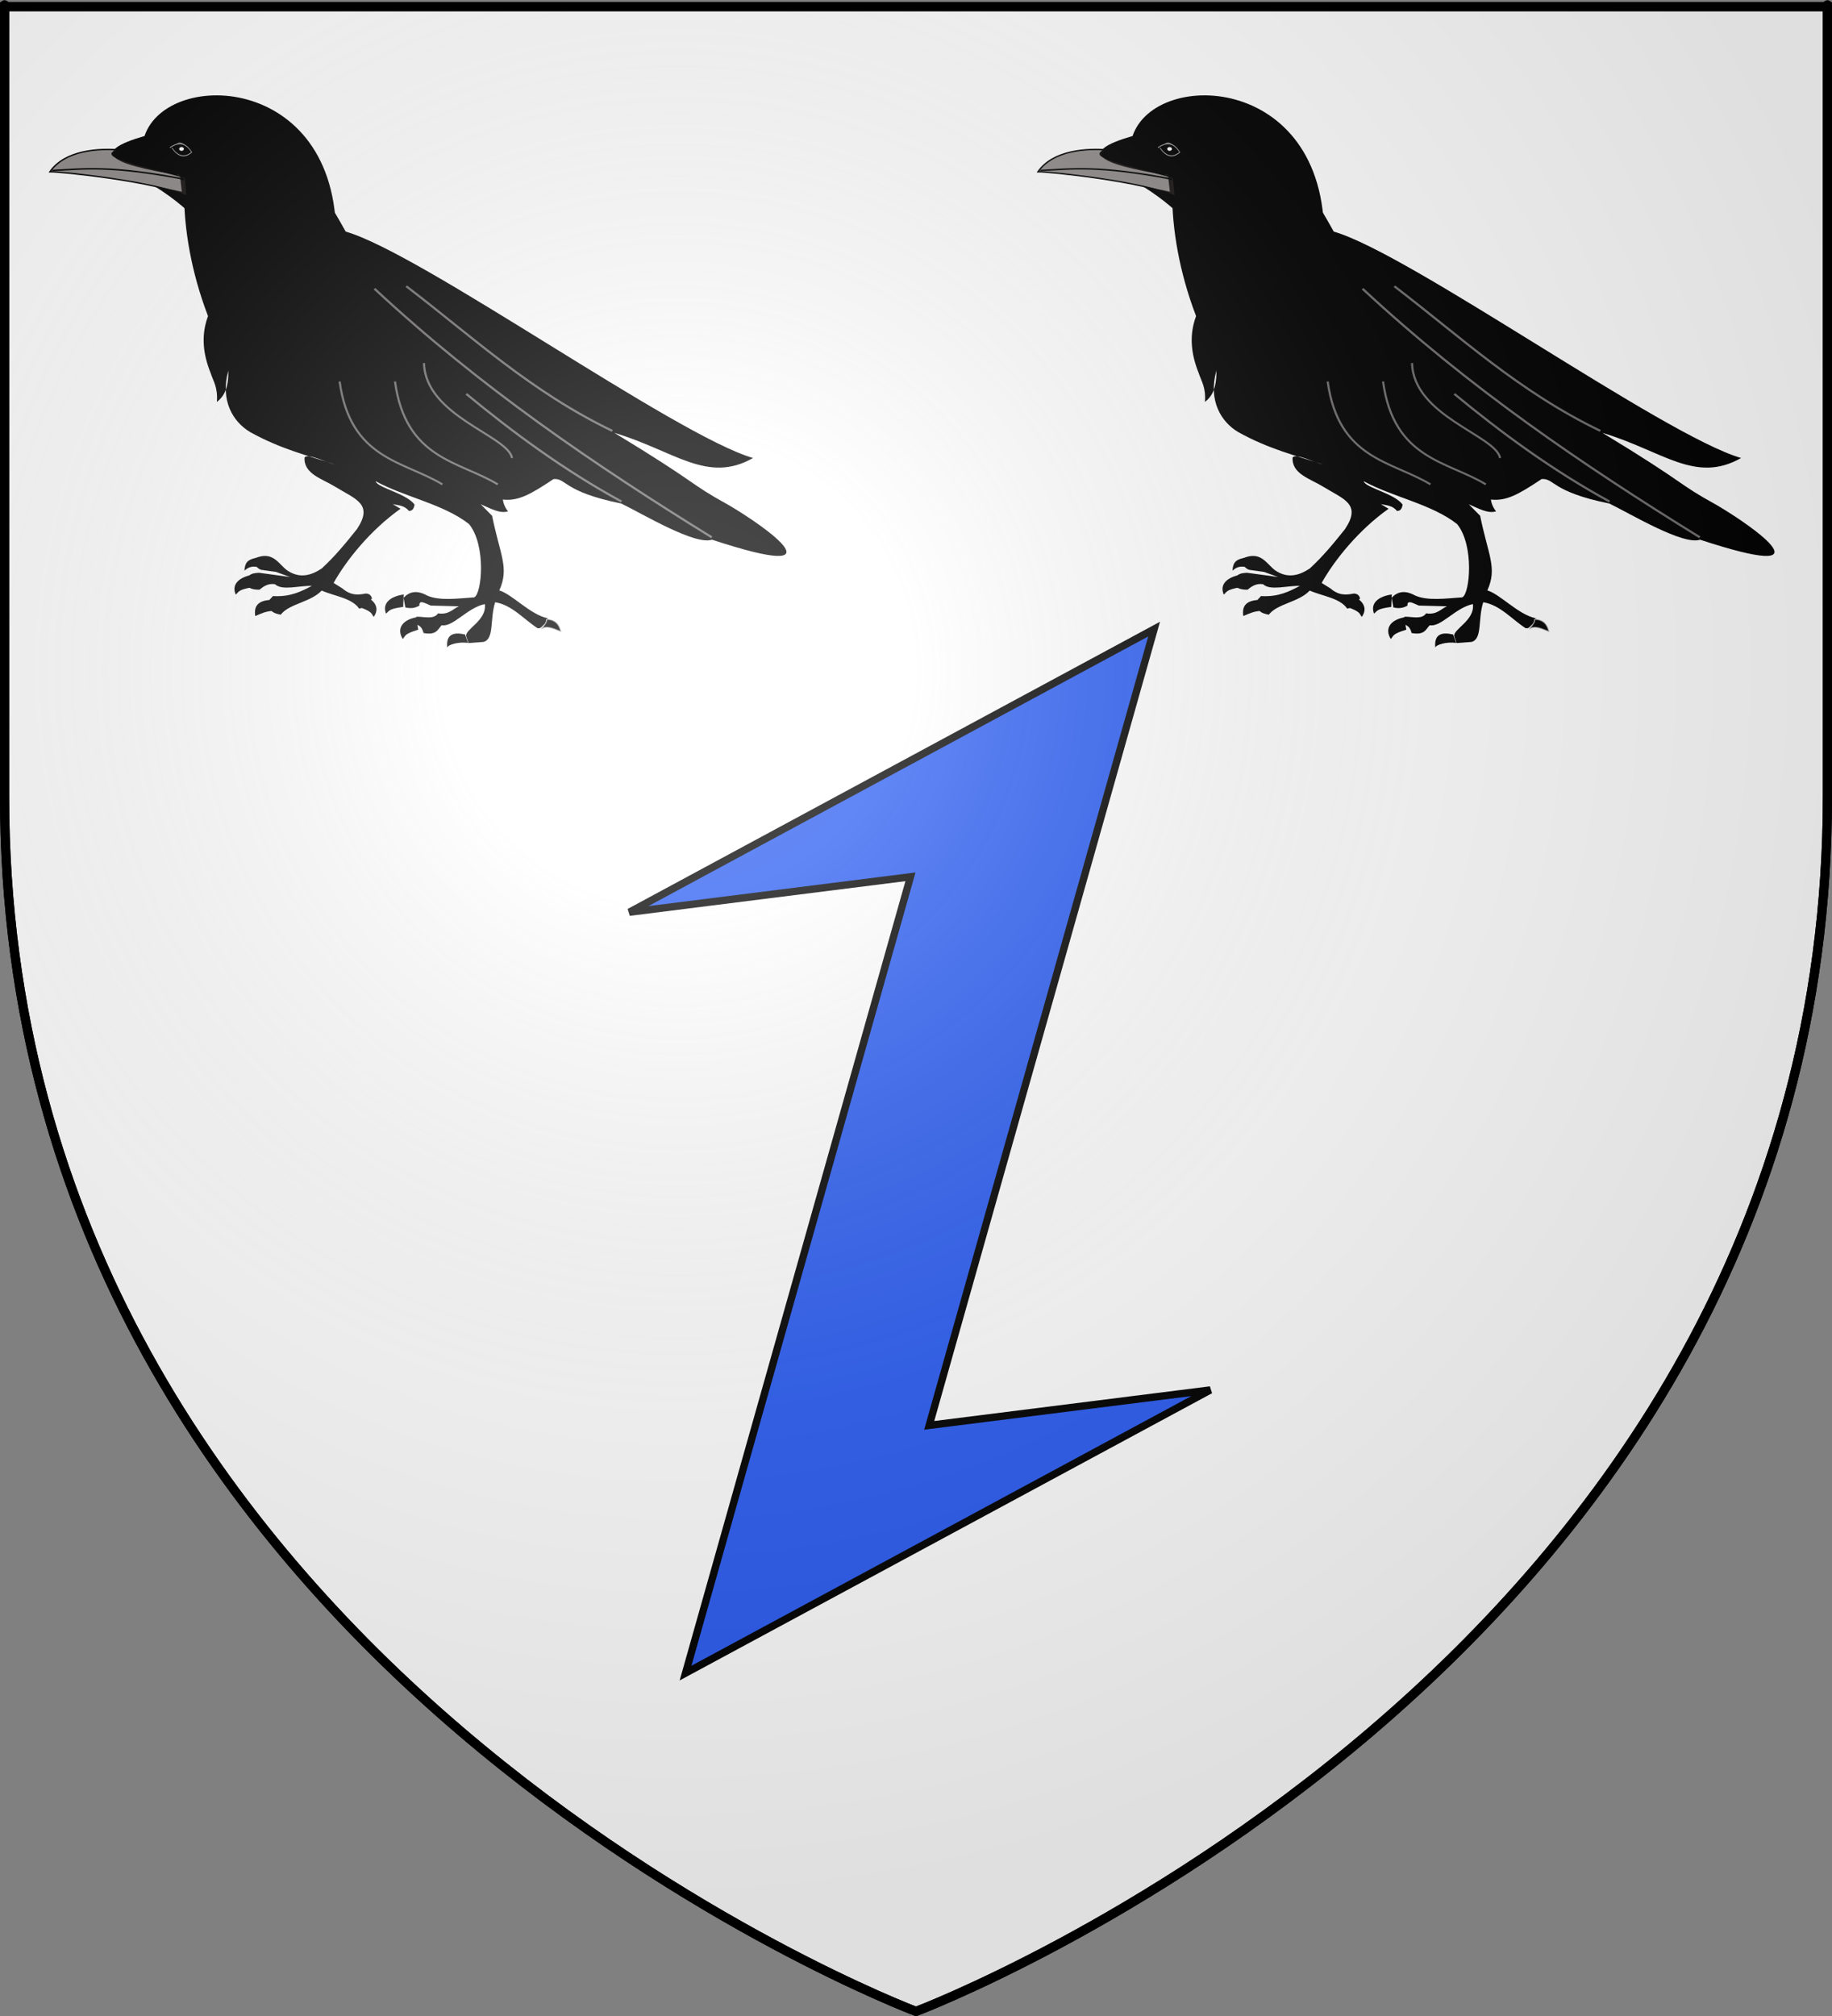 <?xml version="1.0" encoding="UTF-8" standalone="no"?>
<svg
   xmlns:dc="http://purl.org/dc/elements/1.1/"
   xmlns:cc="http://creativecommons.org/ns#"
   xmlns:rdf="http://www.w3.org/1999/02/22-rdf-syntax-ns#"
   xmlns:svg="http://www.w3.org/2000/svg"
   xmlns="http://www.w3.org/2000/svg"
   xmlns:xlink="http://www.w3.org/1999/xlink"
   xmlns:sodipodi="http://sodipodi.sourceforge.net/DTD/sodipodi-0.dtd"
   xmlns:inkscape="http://www.inkscape.org/namespaces/inkscape"
   height="660"
   width="600"
   version="1.0"
   id="svg2"
   sodipodi:version="0.32"
   inkscape:version="0.48.1 r9760"
   sodipodi:docname="Crampon.svg"
   inkscape:export-filename="/Users/olivier/Desktop/Blason Rouge/Blason_Vide_3D.png"
   inkscape:export-xdpi="144"
   inkscape:export-ydpi="144"
   inkscape:output_extension="org.inkscape.output.svg.inkscape">
  <rect width="100%" height="100%" fill="#808080" stroke="none"/>
  <sodipodi:namedview
     inkscape:window-height="638"
     inkscape:window-width="984"
     inkscape:pageshadow="2"
     inkscape:pageopacity="0.0"
     guidetolerance="10.0"
     gridtolerance="10.0"
     objecttolerance="10.0"
     borderopacity="1.0"
     bordercolor="#666666"
     pagecolor="#ffffff"
     id="base"
     showgrid="false"
     height="660px"
     inkscape:zoom="0.56568518"
     inkscape:cx="365.26101"
     inkscape:cy="389.63021"
     inkscape:window-x="27"
     inkscape:window-y="0"
     inkscape:current-layer="layer3"
     showguides="true"
     inkscape:guide-bbox="true"
     inkscape:window-maximized="0">
    <sodipodi:guide
       orientation="1,0"
       position="300,316.43"
       id="guide3176" />
  </sodipodi:namedview>
  <defs
     id="defs6">
    <linearGradient
       id="linearGradient2893">
      <stop
         style="stop-color:white;stop-opacity:0.314;"
         offset="0"
         id="stop2895" />
      <stop
         id="stop2897"
         offset="0.19"
         style="stop-color:white;stop-opacity:0.251;" />
      <stop
         style="stop-color:#6b6b6b;stop-opacity:0.125;"
         offset="0.6"
         id="stop2901" />
      <stop
         style="stop-color:black;stop-opacity:0.125;"
         offset="1"
         id="stop2899" />
    </linearGradient>
    <radialGradient
       inkscape:collect="always"
       xlink:href="#linearGradient2893"
       id="radialGradient3163"
       gradientUnits="userSpaceOnUse"
       gradientTransform="matrix(1.353,0,0,1.349,-77.629,-85.747)"
       cx="221.445"
       cy="226.331"
       fx="221.445"
       fy="226.331"
       r="300" />
  </defs>
  <g
     inkscape:groupmode="layer"
     id="layer3"
     inkscape:label="Fond écu"
     style="display:inline">
    <path
       id="path2855"
       style="fill:#ffffff;fill-opacity:1;fill-rule:evenodd;stroke:black;stroke-width:3;stroke-linecap:butt;stroke-linejoin:miter;stroke-miterlimit:4;stroke-dasharray:none;stroke-opacity:1"
       d="M 300,658.5 C 300,658.5 598.5,546.18 598.5,260.728 C 598.5,-24.723 598.5,2.176 598.5,2.176 L 1.5,2.176 L 1.5,260.728 C 1.5,546.18 300,658.5 300,658.5 z "
       sodipodi:nodetypes="cccccc" />
    <path
       style="color:#000000;fill:#2b5df2;fill-opacity:1;fill-rule:evenodd;stroke:#000000;stroke-width:2.407;stroke-linecap:butt;stroke-linejoin:miter;stroke-miterlimit:4;stroke-opacity:1;stroke-dasharray:none;stroke-dashoffset:0;marker:none;visibility:visible;display:inline;overflow:visible;enable-background:accumulate"
       d="M 206.111,298.641 377.985,205.954 304.325,466.636 396.4,455.051 224.526,547.738 298.186,287.055 206.111,298.641 z"
       id="path2282"
       sodipodi:nodetypes="ccccccc"
       inkscape:connector-curvature="0" />
    <g
       id="layer1-0"
       inkscape:label="Calque 1"
       transform="matrix(0.402,0,0,0.331,-10.609,-39.405)">
      <g
         transform="matrix(-1.138,0,0,1.27,828.05,-185.115)"
         id="g19219">
        <g
           id="g10986">
          <g
             id="g11020">
            <path
               inkscape:transform-center-x="-2.2728432"
               inkscape:transform-center-y="3.1567267"
               sodipodi:nodetypes="cccc"
               id="path2500"
               d="m 313.032,721.738 c 0.074,2.925 2.466,5.386 4.077,8.003 -3.883,-3.856 -10.115,0.126 -14.283,1.664 0.893,-3.403 2.289,-9.249 10.205,-9.667 z"
               style="fill:#000000;fill-opacity:1;fill-rule:evenodd;stroke:#dfd9d9;stroke-width:1px;stroke-linecap:butt;stroke-linejoin:miter;stroke-opacity:0.502"
               inkscape:connector-curvature="0" />
            <g
               style="stroke:none"
               id="g14104"
               transform="matrix(-1.635,0,0,1.438,953.963,278.536)">
              <path
                 sodipodi:nodetypes="cccccccccc"
                 id="path2290"
                 d="m 249.386,160.133 c 13.428,14.654 30.015,67.008 92.281,68.993 32.868,16.793 32.637,20.248 53.304,3.188 5.67,-0.629 4.111,6.855 29.696,13.253 9.707,5.879 32.348,22.715 39.69,19.568 58.269,23.702 24.054,-6.629 7.143,-18.861 -18.172,-12.395 -11.866,-10.466 -49.878,-38.994 26.299,9.691 40.641,27.745 60.704,13.623 C 448.245,208.61 337.107,109.969 303.989,98.295 239.067,-46.249 213.873,71.151 249.386,160.133 z"
                 style="fill:#000000;fill-opacity:1;fill-rule:evenodd;stroke:none"
                 inkscape:connector-curvature="0" />
              <g
                 style="fill:#000000;fill-opacity:1;stroke:none"
                 transform="matrix(0.377,0,0,0.381,142.868,91.269)"
                 id="g3758">
                <path
                   style="fill:#000000;fill-opacity:1;fill-rule:evenodd;stroke:none"
                   d="m 324.555,482.002 1.232,13.352 c -7.553,-1.992 -11.764,0.329 -16.06,5.013 0.573,-10.002 2.481,-16.006 14.828,-18.366 z"
                   id="path2497"
                   sodipodi:nodetypes="cccc"
                   inkscape:connector-curvature="0" />
                <path
                   style="fill:#000000;fill-opacity:1;fill-rule:evenodd;stroke:none"
                   d="m 318.972,506.168 c -14.473,3.282 -24.809,12.843 -19.351,28.237 3.976,-4.149 2.435,-6.891 19.542,-10.526 l -0.192,-17.711 z"
                   id="path2499"
                   sodipodi:nodetypes="cccc"
                   inkscape:connector-curvature="0" />
                <path
                   style="fill:#000000;fill-opacity:1;fill-rule:evenodd;stroke:none"
                   d="m 341.293,541.894 c -16.598,0.571 -20.706,9.757 -18.968,22.974 6.423,-3.335 12.383,-7.159 21.746,-7.388 L 341.293,541.894 z"
                   id="path2501"
                   sodipodi:nodetypes="cccc"
                   inkscape:connector-curvature="0" />
                <path
                   sodipodi:nodetypes="cccc"
                   id="path2513"
                   d="m 445.984,534.493 c 13.623,6.119 22.057,17.576 13.938,31.598 -3.16,-4.869 -1.155,-7.253 -17.302,-14.246 l 3.364,-17.352 z"
                   style="fill:#000000;fill-opacity:1;fill-rule:evenodd;stroke:none"
                   inkscape:connector-curvature="0" />
                <path
                   style="fill:#000000;fill-opacity:1;fill-rule:evenodd;stroke:none"
                   d="m 494.708,534.217 c -14.604,2.554 -25.357,11.587 -20.596,27.236 4.158,-3.945 2.741,-6.761 19.993,-9.535 l 0.603,-17.701 z"
                   id="path2515"
                   sodipodi:nodetypes="cccc"
                   inkscape:connector-curvature="0" />
                <path
                   sodipodi:nodetypes="cccc"
                   id="path2517"
                   d="m 509.126,566.762 c -16.247,3.706 -22.904,16.322 -15.495,30.778 3.399,-4.687 1.515,-7.179 17.988,-13.262 l -2.493,-17.516 z"
                   style="fill:#000000;fill-opacity:1;fill-rule:evenodd;stroke:none"
                   inkscape:connector-curvature="0" />
                <path
                   style="fill:#000000;fill-opacity:1;fill-rule:evenodd;stroke:none"
                   d="m 569.49,603.065 c -10.845,-1.871 -23.418,2.347 -24.163,6.727 -1.774,-19.51 7.808,-22.399 20.661,-18.665 l 3.502,11.938 z"
                   id="path2519"
                   sodipodi:nodetypes="cccc"
                   inkscape:connector-curvature="0" />
                <path
                   style="fill:#000000;fill-opacity:1;fill-rule:evenodd;stroke:none"
                   d="m 568.517,213.356 c -14.685,-7.481 -28.557,-13.862 -38.632,-23.723 l -15.966,-15.212 c -23.051,-26.395 -57.733,-39.548 -84.346,-48.8 -6.869,2.514 -4.443,8.746 -4.82,13.857 -16.604,-29.007 -46.336,-0.406 -44.513,-35.555 L 344.023,54.53 300.043,79.834 c -34.426,44.355 -47.71,84.373 -29.521,139.773 3.195,12.085 8.461,20.029 7.23,40.968 7.564,-7.311 13.648,-18.174 13.254,-44.583 -9.616,42.966 5.546,72.877 25.304,87.358 35.115,23.896 65.793,33.001 99.407,46.39 -12.049,-3.414 -31.99,-16.692 -36.148,-10.242 -1.246,23.38 20.385,30.123 35.546,41.57 23.989,18.008 44.709,24.524 25.304,60.247 -12.566,19.221 -25.254,38.382 -40.968,56.03 -12.775,10.322 -25.991,14.473 -40.365,2.41 -10.349,-9.826 -16.566,-27.919 -37.353,-16.869 -0.468,7.581 1.286,13.495 7.23,16.267 l 17.472,3.012 16.267,7.23 -36.148,-6.025 c -6.575,0.706 -13.516,0.681 -13.857,13.857 -0.426,6.411 3.649,10.251 14.459,10.242 4.918,-4.825 10.004,-9.311 18.074,-7.832 8.335,9.688 28.461,1.69 42.775,2.41 -12.473,7.927 -24.879,15.933 -45.185,14.459 -2.304,4.122 -7.234,5.619 -3.615,15.664 1.048,7.841 6.912,9.259 12.652,10.844 9.9,-15.921 34.695,-17.507 47.595,-34.341 14.492,7.942 34.954,10.374 43.547,25.689 5.179,-1.046 6.678,-4.326 8.989,-8.241 l 5.903,-6.001 c -0.746,-4.074 -2.642,-6.998 -7.23,-7.23 -8.492,1.954 -17.046,3.408 -27.111,-7.23 l -10.242,-7.832 c 14.645,-32.056 42.656,-75.082 77.718,-105.432 l -9.037,-6.627 c 6.574,1.82 13.613,1.779 18.677,9.639 3.879,0.327 5.961,-2.94 6.627,-9.037 -9.625,-15.879 -43.361,-23.915 -45.185,-33.136 34.273,22.761 78.686,32.369 108.444,60.849 20.23,30.187 14.954,99.585 6.025,104.227 -19.65,1.68 -40.335,5.17 -54.614,-2.55 -12.256,-8.292 -20.777,-5.376 -27.422,3.164 l 2.109,13.711 c 5.449,1.59 10.899,1.382 16.348,-2.637 -0.662,-9.102 7.219,-2.826 13.184,0 l 32.696,1.055 c -7.561,3.997 -11.676,12.3 -24.258,10.02 -5.037,9.106 -15.898,4.623 -24.785,4.746 -2.168,3.097 -5.124,5.969 -2.109,10.547 6.739,1.669 8.846,6.813 10.02,12.656 15.182,3.441 16.477,-5.27 21.094,-11.074 13.117,3.073 29.79,-24.982 50.098,-30.059 2.574,23.434 -23.59,35.888 -21.621,45.879 l 2.637,9.492 17.402,-1.582 c 12.87,-4.061 7.203,-32.419 13.606,-56.412 19.539,3.819 33.116,24.181 49.315,36.965 3.79,0.211 3.613,-0.731 8.407,-6.619 l 1.479,-3.912 c -1.512,-3.27 6.158,-4.993 1.605,-3.701 -20.332,-5.323 -40.915,-33.956 -56.032,-39.576 11.848,-31.932 0.943,-50.023 -8.36,-106.043 l -13.184,-16.348 c 10.867,5.578 22.102,13.734 31.641,10.02 -14.732,-23.379 0.288,-46.758 6.328,-70.137 l 78.048,-1.055 c 2.99,-5.098 4.815,-10.002 -0.527,-13.711 -19.958,-5.007 -24.645,-16.559 -35.86,-25.313 -19.459,-25.243 -38.403,-49.641 -42.715,-50.098 -19.912,-14.655 -44.763,-27.729 -52.586,-42.384 z"
                   id="path2491"
                   sodipodi:nodetypes="cccccccccccccccccccccccccccccccccccccccccccccccccccccccccccccccccccccccccc"
                   inkscape:connector-curvature="0" />
              </g>
              <g
                 id="g13807"
                 inkscape:label="Calque 1"
                 transform="matrix(0.332,-0.321,0.305,0.649,111.905,24.517)"
                 style="stroke:none">
                <g
                   transform="translate(-729.825,76.748)"
                   id="g13809"
                   style="stroke:none;display:inline">
                  <g
                     id="g13813"
                     transform="translate(638,-306)"
                     style="stroke:none" />
                </g>
              </g>
              <path
                 sodipodi:nodetypes="ccc"
                 id="path13825"
                 d="m 297.995,127.805 c -39.391,45.588 -42.529,58.653 -48.387,36.608 l 1.268,-1.029"
                 style="fill:none;stroke:none"
                 inkscape:connector-curvature="0" />
              <path
                 style="fill:none;stroke:none"
                 d="m 291.862,118.874 c 3.115,3.143 8.298,3.674 14.85,5.515 -2.032,-0.471 -37.925,43.412 -44.359,47.904 -5.329,3.72 -9.014,1.278 -12.166,-7.37"
                 id="path2206"
                 sodipodi:nodetypes="ccsc"
                 inkscape:connector-curvature="0" />
              <path
                 id="path13115"
                 d="M 359.614,163.428 464.165,264.191"
                 style="fill:none;stroke:none"
                 sodipodi:nodetypes="cc"
                 inkscape:connector-curvature="0" />
            </g>
            <g
               transform="translate(3.536,14.142)"
               id="g17268">
              <path
                 sodipodi:nodetypes="cc"
                 id="path17101"
                 d="m 457.765,522.459 c -7.671,60.824 -45.99,61.863 -73.565,80.132"
                 style="fill:none;stroke:#dfd9d9;stroke-width:1.533px;stroke-linecap:butt;stroke-linejoin:miter;stroke-opacity:0.502"
                 inkscape:connector-curvature="0" />
              <path
                 sodipodi:nodetypes="cc"
                 id="path17103"
                 d="m 397.362,508.106 c -0.912,41.417 -59.898,56.318 -63.056,73.968"
                 style="fill:none;stroke:#dfd9d9;stroke-width:1.533px;stroke-linecap:butt;stroke-linejoin:miter;stroke-opacity:0.502"
                 inkscape:connector-curvature="0" />
              <path
                 style="fill:none;stroke:#dfd9d9;stroke-width:1.533px;stroke-linecap:butt;stroke-linejoin:miter;stroke-opacity:0.502"
                 d="m 418.132,522.459 c -7.671,60.824 -45.99,61.863 -73.565,80.132"
                 id="path20985"
                 sodipodi:nodetypes="cc"
                 inkscape:connector-curvature="0" />
              <path
                 style="fill:none;stroke:#dfd9d9;stroke-width:1.663;stroke-linecap:butt;stroke-linejoin:miter;stroke-miterlimit:4;stroke-opacity:0.502;stroke-dasharray:none"
                 d="M 432.807,450.219 C 356.839,527.14 274.905,587.655 191.379,643.791 l 0,0"
                 id="path7470"
                 sodipodi:nodetypes="ccc"
                 inkscape:connector-curvature="0" />
              <path
                 style="fill:none;stroke:#dfd9d9;stroke-width:1.663;stroke-linecap:butt;stroke-linejoin:miter;stroke-miterlimit:4;stroke-opacity:0.502;stroke-dasharray:none"
                 d="m 255.989,615.976 c 41.695,-24.844 77.46,-53.64 111.117,-83.843"
                 id="path8441"
                 sodipodi:nodetypes="cc"
                 inkscape:connector-curvature="0" />
              <path
                 style="fill:none;stroke:#dfd9d9;stroke-width:1.663;stroke-linecap:butt;stroke-linejoin:miter;stroke-miterlimit:4;stroke-opacity:0.502;stroke-dasharray:none"
                 d="M 262.555,560.923 C 320.819,530.459 362.945,487.444 410.037,448.291"
                 id="path9412"
                 sodipodi:nodetypes="cc"
                 inkscape:connector-curvature="0" />
            </g>
            <path
               style="fill:#000000;fill-opacity:1;fill-rule:evenodd;stroke:none"
               d="m 464.025,431.861 c -5.623,-134.591 120.371,-139.942 136.96,-86.443 38.722,12.201 26.627,21.729 -25.353,30.63 l -1.351,12.727 19.751,-4.421 c -30.783,20.697 -47.064,45.352 -52.92,63.545 -18.479,-8.807 -46.998,-12.525 -77.087,-16.038 z"
               id="path4527"
               sodipodi:nodetypes="ccccccc"
               inkscape:connector-curvature="0" />
            <path
               style="fill:#302626;fill-opacity:0.533;fill-rule:evenodd;stroke:#000000;stroke-width:1.067px;stroke-linecap:butt;stroke-linejoin:miter;stroke-opacity:1"
               d="m 617.075,356.384 c 17.189,-1.717 40.919,0.16 51.605,16.894 -6.738,-0.282 -78.03,7.767 -98.303,19.22 l 1.216,-14.653 c 23.042,-7.497 70.473,-17.827 45.481,-21.46 z"
               id="path5498"
               sodipodi:nodetypes="ccccc"
               inkscape:connector-curvature="0" />
            <path
               sodipodi:nodetypes="ccc"
               id="path13310"
               d="m 667.017,372.29 c -22.679,-1.271 -41.309,-4.195 -93.49,6.575 l -0.36,0.939"
               style="fill:none;stroke:#000000;stroke-width:1.151px;stroke-linecap:butt;stroke-linejoin:miter;stroke-opacity:1"
               inkscape:connector-curvature="0" />
            <g
               transform="matrix(0.81,0,0,1.393,101.761,-133.997)"
               id="g10981">
              <path
                 transform="matrix(-0.523,0.076,-0.039,0.596,857.817,151.004)"
                 d="m 512.857,272.005 c 0,2.959 -4.157,5.357 -9.286,5.357 -5.128,0 -9.286,-2.398 -9.286,-5.357 0,-2.959 4.157,-5.357 9.286,-5.357 5.128,0 9.286,2.398 9.286,5.357 z"
                 sodipodi:ry="5.3571429"
                 sodipodi:rx="9.2857141"
                 sodipodi:cy="272.00504"
                 sodipodi:cx="503.57144"
                 id="path9026"
                 style="fill:#1f1b1b;fill-opacity:0.533;stroke:#dfd9d9;stroke-opacity:0.533"
                 sodipodi:type="arc" />
              <path
                 sodipodi:nodetypes="ccc"
                 id="path9028"
                 d="m 592.096,350.818 c -5.104,4.546 -10.8,6.026 -17.478,2.422 6.313,-6.319 12.813,-5.283 19.356,-2.582"
                 style="fill:#000000;fill-opacity:1;fill-rule:evenodd;stroke:#9e9b9b;stroke-width:0.535px;stroke-linecap:butt;stroke-linejoin:miter;stroke-opacity:1"
                 inkscape:connector-curvature="0" />
              <path
                 transform="matrix(-1.519,0,0,0.712,712.309,192.054)"
                 d="m 86.116,223.785 c 0,0.837 -0.622,1.515 -1.389,1.515 -0.767,0 -1.389,-0.678 -1.389,-1.515 0,-0.837 0.622,-1.515 1.389,-1.515 0.767,0 1.389,0.678 1.389,1.515 z"
                 sodipodi:ry="1.5152289"
                 sodipodi:rx="1.3889598"
                 sodipodi:cy="223.78456"
                 sodipodi:cx="84.726547"
                 id="path9030"
                 style="fill:#ffffff;fill-opacity:1;stroke:none"
                 sodipodi:type="arc" />
            </g>
          </g>
        </g>
      </g>
    </g>
    <use
       x="0"
       y="0"
       xlink:href="#layer1-0"
       id="use3174"
       transform="translate(323.599,0)"
       width="600"
       height="660" />
  </g>
  <g
     inkscape:groupmode="layer"
     id="layer2"
     inkscape:label="Reflet final"
     sodipodi:insensitive="true">
    <path
       sodipodi:nodetypes="cccccc"
       d="M 300,658.5 C 300,658.5 598.5,546.18 598.5,260.728 C 598.5,-24.723 598.5,2.176 598.5,2.176 L 1.5,2.176 L 1.5,260.728 C 1.5,546.18 300,658.5 300,658.5 z "
       style="opacity:1;fill:url(#radialGradient3163);fill-opacity:1;fill-rule:evenodd;stroke:none;stroke-width:1px;stroke-linecap:butt;stroke-linejoin:miter;stroke-opacity:1"
       id="path2875"
       inkscape:export-xdpi="144"
       inkscape:export-ydpi="144" />
  </g>
  <g
     inkscape:groupmode="layer"
     id="layer1"
     inkscape:label="Contour final"
     sodipodi:insensitive="true">
    <path
       sodipodi:nodetypes="cccccc"
       d="M 300,658.5 C 300,658.5 1.5,546.18 1.5,260.728 C 1.5,-24.723 1.5,2.176 1.5,2.176 L 598.5,2.176 L 598.5,260.728 C 598.5,546.18 300,658.5 300,658.5 z "
       style="opacity:1;fill:none;fill-opacity:1;fill-rule:evenodd;stroke:black;stroke-width:3;stroke-linecap:butt;stroke-linejoin:miter;stroke-miterlimit:4;stroke-dasharray:none;stroke-opacity:1"
       id="path1411"
       inkscape:export-xdpi="144"
       inkscape:export-ydpi="144" />
  </g>
</svg>

